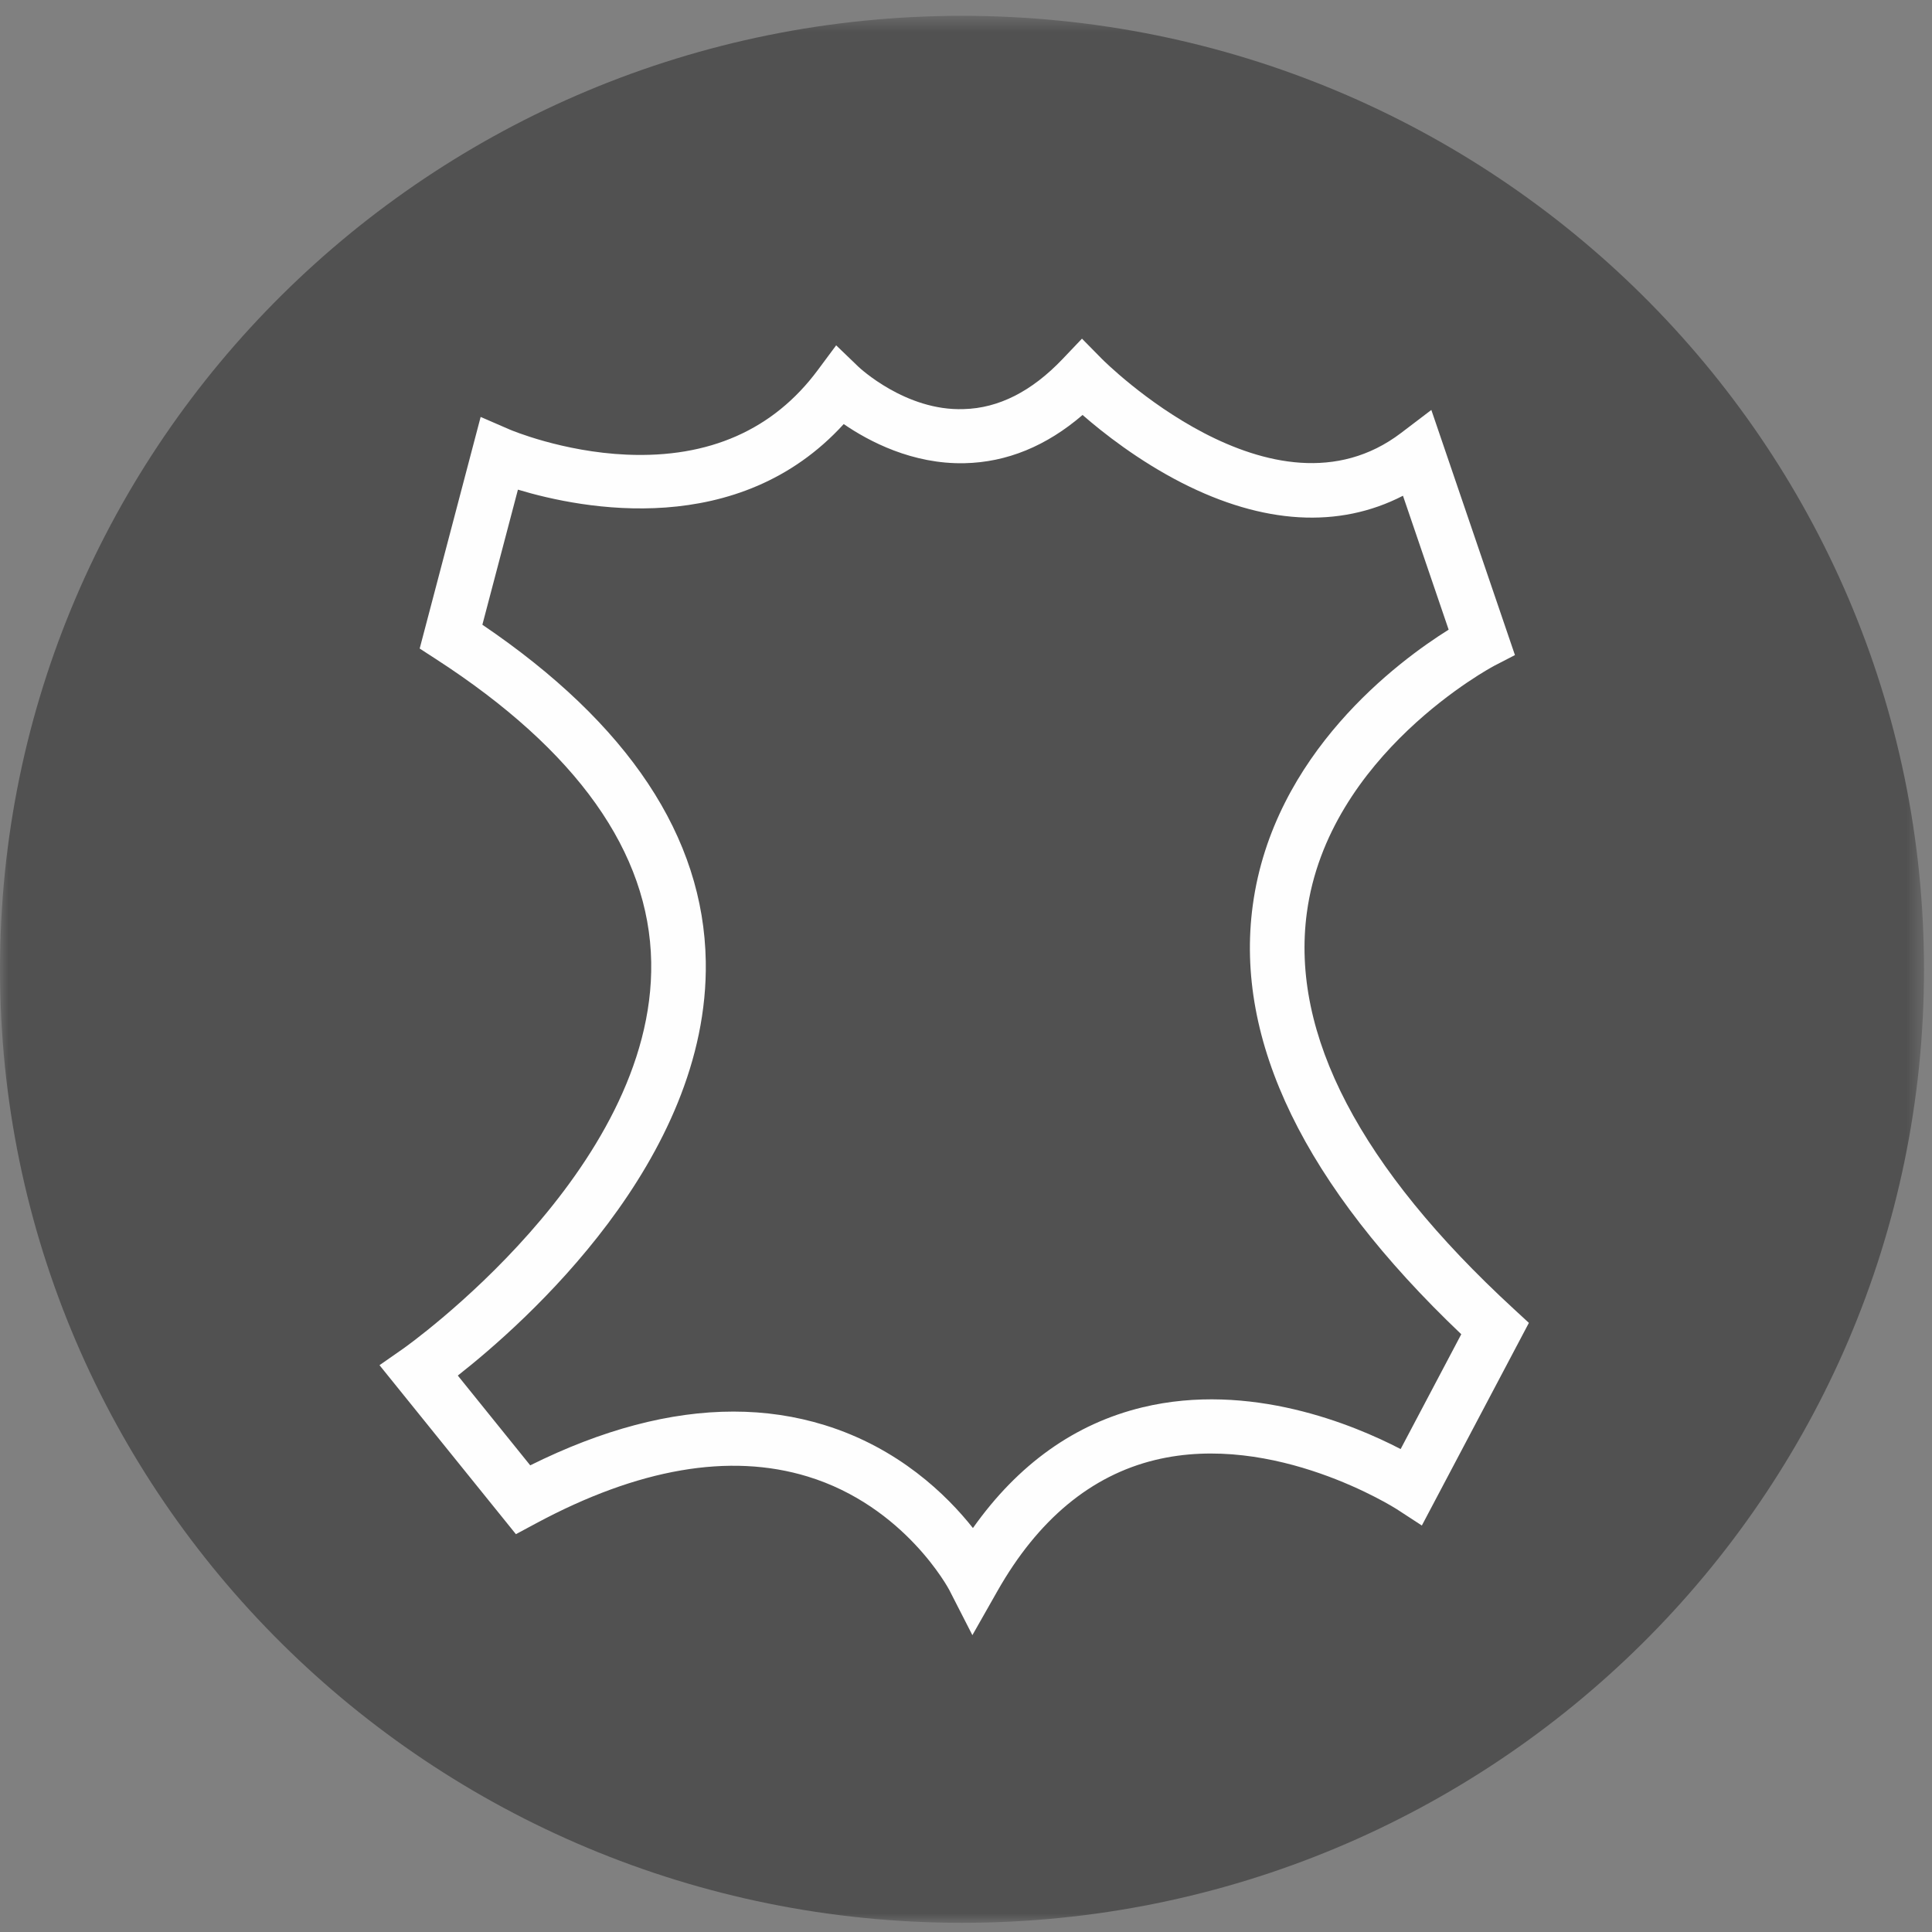 <?xml version="1.0" encoding="UTF-8" standalone="no"?>
<svg width="114px" height="114px" viewBox="0 0 114 114" version="1.1" xmlns="http://www.w3.org/2000/svg" xmlns:xlink="http://www.w3.org/1999/xlink">
    <rect x="0" y="0" width="114" height="114" fill="#808080" stroke="none"/>
    <!-- Generator: Sketch 40.2 (33826) - http://www.bohemiancoding.com/sketch -->
    <title>Page 1</title>
    <desc>Created with Sketch.</desc>
    <defs>
        <polygon id="path-1" points="113.528 113.066 0 113.066 0 0.542 113.528 0.542 113.528 113.066"></polygon>
    </defs>
    <g id="Rug-builder" stroke="none" stroke-width="1" fill="none" fill-rule="evenodd">
        <g id="rug-builder-master" transform="translate(-3434, -688)">
            <g id="Page-1" transform="translate(3434, 688)">
                <g id="Group-3" transform="translate(0, 0.392)">
                    <mask id="mask-2" fill="white">
                        <use xlink:href="#path-1"></use>
                    </mask>
                    <g id="Clip-2"></g>
                    <path d="M113.528,56.804 C113.528,87.876 88.114,113.066 56.764,113.066 C25.414,113.066 -0,87.876 -0,56.804 C-0,25.731 25.414,0.542 56.764,0.542 C88.114,0.542 113.528,25.731 113.528,56.804" id="Fill-1" fill="#515151" mask="url(#mask-2)"></path>
                </g>
                <path d="M43.276,83.292 C45.143,83.292 46.938,83.558 48.658,84.09 C53.017,85.438 55.852,88.199 57.409,90.164 C60.076,86.393 63.434,84.001 67.418,83.04 C73.751,81.515 79.873,84.063 82.646,85.504 L86.224,78.728 C76.975,69.93 72.836,61.419 73.921,53.417 C75.135,44.454 82.529,38.999 85.479,37.154 L82.784,29.252 C79.007,31.2 74.535,30.945 69.718,28.482 C67.172,27.178 65.094,25.545 63.878,24.486 C61.745,26.322 59.409,27.278 56.915,27.332 C53.842,27.401 51.265,26.041 49.785,25.023 C43.571,31.841 34.381,30.044 30.561,28.892 L28.463,36.863 C37.088,42.709 41.522,49.388 41.645,56.726 C41.843,68.46 30.941,78.085 27.013,81.167 L31.287,86.464 C35.537,84.352 39.548,83.292 43.276,83.292 L43.276,83.292 Z M57.377,96.484 L56.014,93.819 C55.992,93.775 53.389,88.875 47.653,87.123 C43.049,85.718 37.658,86.649 31.626,89.89 L30.442,90.526 L22.393,80.554 L23.794,79.577 C23.942,79.473 38.64,69.076 38.425,56.77 C38.311,50.289 34.041,44.275 25.734,38.897 L24.764,38.268 L28.361,24.602 L30.089,25.351 C30.117,25.364 33.177,26.662 36.979,26.827 C41.836,27.039 45.632,25.363 48.245,21.849 L49.339,20.377 L50.663,21.651 C50.687,21.672 53.438,24.268 56.868,24.139 C58.92,24.088 60.878,23.096 62.691,21.193 L63.843,19.983 L65.017,21.175 C65.117,21.278 75.121,31.297 82.672,25.547 L84.458,24.189 L89.391,38.654 L88.17,39.285 C88.074,39.336 78.364,44.504 77.111,53.865 C76.151,61.028 80.257,68.888 89.314,77.228 L90.214,78.058 L83.898,90.015 L82.412,89.047 C82.343,89.003 75.182,84.444 68.161,86.148 C64.377,87.065 61.246,89.667 58.855,93.88 L57.377,96.484 Z" id="Fill-4" fill="#FEFEFE"></path>
            </g>
        </g>
    </g>
</svg>